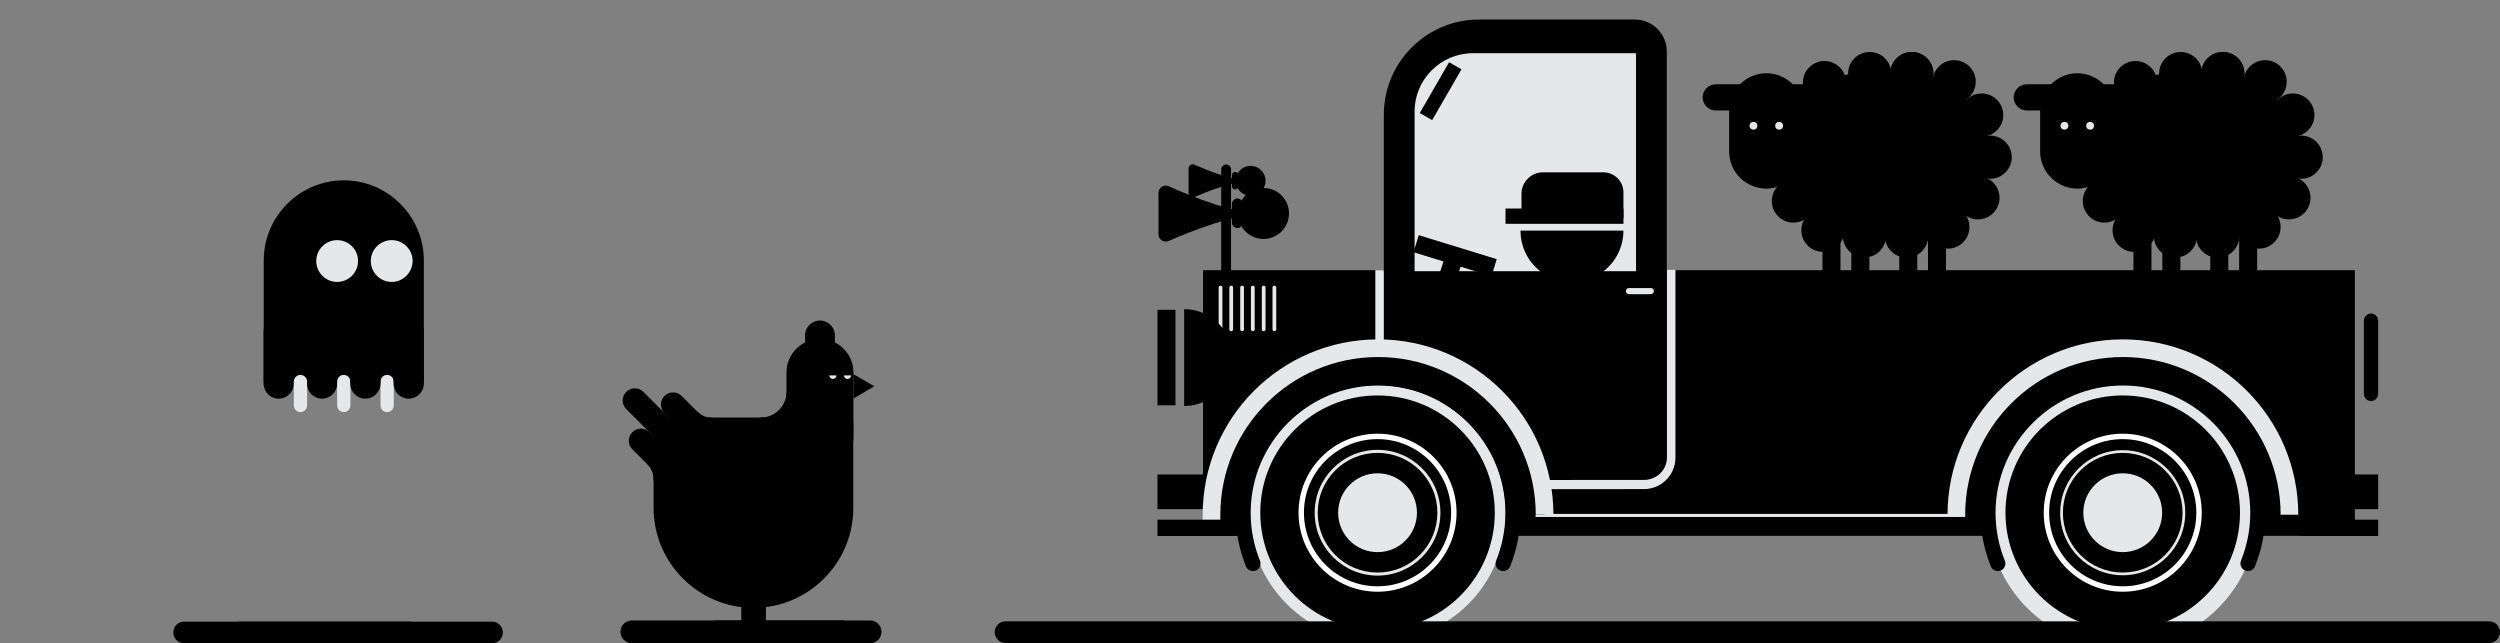 <?xml version="1.0" encoding="utf-8"?>
<!-- Generator: Adobe Illustrator 22.1.0, SVG Export Plug-In . SVG Version: 6.00 Build 0)  -->
<svg version="1.1" id="Layer_1" xmlns="http://www.w3.org/2000/svg" xmlns:xlink="http://www.w3.org/1999/xlink" x="0px" y="0px"
	 viewBox="0 0 1471.1 378.5" style="enable-background:new 0 0 1471.1 378.5;" xml:space="preserve">
<rect x="0" y="0" width="1471.1" height="378.5" fill="#808080" stroke="none"/>
<style type="text/css">
	.st0{fill:#E6E7E8;}
	.st1{fill:none;stroke:#000000;stroke-width:8.887;stroke-linecap:round;stroke-miterlimit:10;}
	.st2{fill:none;stroke:#E6E7E8;stroke-width:10.392;stroke-miterlimit:10;}
	.st3{stroke:#E6E7E8;stroke-width:10.392;stroke-miterlimit:10;}
	.st4{fill:none;stroke:#FFFFFF;stroke-width:3.19;stroke-miterlimit:10;}
	.st5{fill:none;stroke:#000000;stroke-width:12.014;stroke-miterlimit:10;}
</style>
<g>
	<rect x="707.9" y="159" width="677.8" height="156.3"/>
	<g>
		<path class="st0" d="M718.2,194.9L718.2,194.9c-0.6,0-1.1-0.5-1.1-1.1v-24.6c0-0.6,0.5-1.1,1.1-1.1l0,0c0.6,0,1.1,0.5,1.1,1.1
			v24.6C719.3,194.4,718.8,194.9,718.2,194.9z"/>
		<path class="st0" d="M724.5,194.9L724.5,194.9c-0.6,0-1.1-0.5-1.1-1.1v-24.6c0-0.6,0.5-1.1,1.1-1.1l0,0c0.6,0,1.1,0.5,1.1,1.1
			v24.6C725.6,194.4,725.1,194.9,724.5,194.9z"/>
		<path class="st0" d="M730.9,194.9L730.9,194.9c-0.6,0-1.1-0.5-1.1-1.1v-24.6c0-0.6,0.5-1.1,1.1-1.1l0,0c0.6,0,1.1,0.5,1.1,1.1
			v24.6C732,194.4,731.5,194.9,730.9,194.9z"/>
		<path class="st0" d="M737.2,194.9L737.2,194.9c-0.6,0-1.1-0.5-1.1-1.1v-24.6c0-0.6,0.5-1.1,1.1-1.1l0,0c0.6,0,1.1,0.5,1.1,1.1
			v24.6C738.3,194.4,737.8,194.9,737.2,194.9z"/>
		<path class="st0" d="M743.6,194.9L743.6,194.9c-0.6,0-1.1-0.5-1.1-1.1v-24.6c0-0.6,0.5-1.1,1.1-1.1l0,0c0.6,0,1.1,0.5,1.1,1.1
			v24.6C744.7,194.4,744.2,194.9,743.6,194.9z"/>
		<path class="st0" d="M749.9,194.9L749.9,194.9c-0.6,0-1.1-0.5-1.1-1.1v-24.6c0-0.6,0.5-1.1,1.1-1.1l0,0c0.6,0,1.1,0.5,1.1,1.1
			v24.6C751,194.4,750.5,194.9,749.9,194.9z"/>
	</g>
	<g>
		<path d="M696.8,181.9c15.7,0,28.5,12.8,28.5,28.5s-12.8,28.5-28.5,28.5"/>
		<rect x="681.1" y="182.3" width="10.6" height="56.2"/>
	</g>
	<path class="st0" d="M971.4,173.1h-12.9c-1,0-1.8-0.8-1.8-1.8l0,0c0-1,0.8-1.8,1.8-1.8h12.9c1,0,1.8,0.8,1.8,1.8l0,0
		C973.2,172.3,972.4,173.1,971.4,173.1z"/>
	<path d="M1395.2,236L1395.2,236c-2.3,0-4.2-1.9-4.2-4.2v-43.1c0-2.3,1.9-4.2,4.2-4.2l0,0c2.3,0,4.2,1.9,4.2,4.2v43.1
		C1399.4,234.1,1397.5,236,1395.2,236z"/>
	<path class="st0" d="M980.9,158.8v110.4c0,7.4-6.1,13.2-13.5,13.2l-139.6,0.1c-7.4,0-13.5-5.8-13.5-13.2V159h-5v110.4
		c0,10.2,8.3,18.5,18.5,18.5l139.6-0.1c10.2,0,18.5-8.3,18.5-18.5V158.8H980.9z"/>
</g>
<path d="M870.3,11.5H962c10.4,0,18.8,8.4,18.8,18.8v129.5H814.3V67.5C814.3,36.6,839.4,11.5,870.3,11.5z"/>
<path class="st0" d="M866.8,31.3h95.9v128.3H832.4v-94C832.4,46.7,847.8,31.3,866.8,31.3z"/>
<g>
	<g>
		<g>
			<polygon points="854.7,171.6 844.7,168.5 850.1,151.6 860.2,154.7 			"/>
			<rect x="851.2" y="126.8" transform="matrix(0.294 -0.956 0.956 0.294 460.285 924.896)" width="10.5" height="48"/>
		</g>
		<path d="M955.3,135.7c0,16.7-13.5,30.3-30.3,30.3s-30.3-13.5-30.3-30.3"/>
		<rect x="885.9" y="122.7" width="69.4" height="9"/>
		<path d="M955.3,128.5h-60V114c0-6.9,5.7-12.6,12.6-12.6h35.6c6.5,0,11.8,5.3,11.8,11.8L955.3,128.5L955.3,128.5z"/>
	</g>
	<rect x="830.5" y="49.4" transform="matrix(0.5 -0.866 0.866 0.5 377.429 761.003)" width="34.5" height="8.4"/>
</g>
<g>
	<path d="M1279,139.8h25.5c26.6,0,48.4-21.8,48.4-48.4l0,0c0-26.6-21.8-48.4-48.4-48.4H1279c-26.6,0-48.4,21.8-48.4,48.4l0,0
		C1230.6,118,1252.4,139.8,1279,139.8z"/>
	<circle cx="1308" cy="43.3" r="12.7"/>
	<circle cx="1283.2" cy="43.3" r="12.7"/>
	<g>
		<circle cx="1308" cy="43.3" r="12.7"/>
		<circle cx="1304.9" cy="138.8" r="12.7"/>
		<circle cx="1329.3" cy="133.6" r="12.7"/>
		<circle cx="1346.9" cy="116.4" r="12.7"/>
		<circle cx="1354.1" cy="92.5" r="12.7"/>
		<circle cx="1349.2" cy="67.7" r="12.7"/>
		<circle cx="1332.9" cy="48.1" r="12.7"/>
	</g>
	<circle cx="1256.6" cy="48.6" r="12.7"/>
	<circle cx="1305" cy="138.8" r="12.7"/>
	<circle cx="1280.1" cy="138.8" r="12.7"/>
	<circle cx="1255.8" cy="135.5" r="12.7"/>
	<g>
		<path d="M1222.4,111L1222.4,111c12,0,21.9-9.9,21.9-21.9V65c0-12-9.9-21.9-21.9-21.9l0,0c-12,0-21.9,9.9-21.9,21.9v24.1
			C1200.5,101.2,1210.4,111,1222.4,111z"/>
		<g>
			<circle class="st0" cx="1229.9" cy="74" r="2.3"/>
			<circle class="st0" cx="1214.8" cy="74" r="2.3"/>
		</g>
		<g>
			<path d="M1192.6,65h14.6c4.2,0,7.7-3.5,7.7-7.7l0,0c0-4.2-3.5-7.7-7.7-7.7h-14.6c-4.2,0-7.7,3.5-7.7,7.7l0,0
				C1185,61.6,1188.4,65,1192.6,65z"/>
			<path d="M1237.5,65h14.6c4.2,0,7.7-3.5,7.7-7.7l0,0c0-4.2-3.5-7.7-7.7-7.7h-14.6c-4.2,0-7.7,3.5-7.7,7.7l0,0
				C1229.8,61.6,1233.3,65,1237.5,65z"/>
		</g>
	</g>
	<circle cx="1238.3" cy="118.3" r="12.7"/>
	<g>
		<path d="M1260.7,175.6L1260.7,175.6c2.9,0,5.3-2.4,5.3-5.3v-50c0-2.9-2.4-5.3-5.3-5.3l0,0c-2.9,0-5.3,2.4-5.3,5.3v50
			C1255.4,173.2,1257.8,175.6,1260.7,175.6z"/>
		<path d="M1277.7,175.6L1277.7,175.6c2.9,0,5.3-2.4,5.3-5.3v-50c0-2.9-2.4-5.3-5.3-5.3l0,0c-2.9,0-5.3,2.4-5.3,5.3v50
			C1272.4,173.2,1274.8,175.6,1277.7,175.6z"/>
		<path d="M1305.9,175.6L1305.9,175.6c2.9,0,5.3-2.4,5.3-5.3v-50c0-2.9-2.4-5.3-5.3-5.3l0,0c-2.9,0-5.3,2.4-5.3,5.3v50
			C1300.6,173.2,1303,175.6,1305.9,175.6z"/>
		<path d="M1322.9,175.6L1322.9,175.6c2.9,0,5.3-2.4,5.3-5.3v-50c0-2.9-2.4-5.3-5.3-5.3l0,0c-2.9,0-5.3,2.4-5.3,5.3v50
			C1317.6,173.2,1320,175.6,1322.9,175.6z"/>
	</g>
</g>
<g>
	<path d="M1096,139.8h25.5c26.6,0,48.4-21.8,48.4-48.4l0,0c0-26.6-21.8-48.4-48.4-48.4H1096c-26.6,0-48.4,21.8-48.4,48.4l0,0
		C1047.6,118,1069.4,139.8,1096,139.8z"/>
	<circle cx="1125" cy="43.3" r="12.7"/>
	<circle cx="1100.2" cy="43.3" r="12.7"/>
	<g>
		<circle cx="1125" cy="43.3" r="12.7"/>
		<circle cx="1121.9" cy="138.8" r="12.7"/>
		<circle cx="1146.2" cy="133.6" r="12.7"/>
		<circle cx="1163.9" cy="116.4" r="12.7"/>
		<circle cx="1171.1" cy="92.5" r="12.7"/>
		<circle cx="1166.1" cy="67.7" r="12.7"/>
		<circle cx="1149.9" cy="48.1" r="12.7"/>
	</g>
	<circle cx="1073.6" cy="48.6" r="12.7"/>
	<circle cx="1121.9" cy="138.8" r="12.7"/>
	<circle cx="1097.1" cy="138.8" r="12.7"/>
	<circle cx="1072.7" cy="135.5" r="12.7"/>
	<g>
		<path d="M1039.4,111L1039.4,111c12,0,21.9-9.9,21.9-21.9V65c0-12-9.9-21.9-21.9-21.9l0,0c-12,0-21.9,9.9-21.9,21.9v24.1
			C1017.5,101.2,1027.3,111,1039.4,111z"/>
		<g>
			<circle class="st0" cx="1046.9" cy="74" r="2.3"/>
			<circle class="st0" cx="1031.8" cy="74" r="2.3"/>
		</g>
		<g>
			<path d="M1009.6,65h14.6c4.2,0,7.7-3.5,7.7-7.7l0,0c0-4.2-3.5-7.7-7.7-7.7h-14.6c-4.2,0-7.7,3.5-7.7,7.7l0,0
				C1001.9,61.6,1005.4,65,1009.6,65z"/>
			<path d="M1054.5,65h14.6c4.2,0,7.7-3.5,7.7-7.7l0,0c0-4.2-3.5-7.7-7.7-7.7h-14.6c-4.2,0-7.7,3.5-7.7,7.7l0,0
				C1046.8,61.6,1050.3,65,1054.5,65z"/>
		</g>
	</g>
	<circle cx="1055.3" cy="118.3" r="12.7"/>
	<g>
		<path d="M1077.7,175.6L1077.7,175.6c2.9,0,5.3-2.4,5.3-5.3v-50c0-2.9-2.4-5.3-5.3-5.3l0,0c-2.9,0-5.3,2.4-5.3,5.3v50
			C1072.4,173.2,1074.8,175.6,1077.7,175.6z"/>
		<path d="M1094.7,175.6L1094.7,175.6c2.9,0,5.3-2.4,5.3-5.3v-50c0-2.9-2.4-5.3-5.3-5.3l0,0c-2.9,0-5.3,2.4-5.3,5.3v50
			C1089.4,173.2,1091.8,175.6,1094.7,175.6z"/>
		<path d="M1122.9,175.6L1122.9,175.6c2.9,0,5.3-2.4,5.3-5.3v-50c0-2.9-2.4-5.3-5.3-5.3l0,0c-2.9,0-5.3,2.4-5.3,5.3v50
			C1117.6,173.2,1119.9,175.6,1122.9,175.6z"/>
		<path d="M1139.8,175.6L1139.8,175.6c2.9,0,5.3-2.4,5.3-5.3v-50c0-2.9-2.4-5.3-5.3-5.3l0,0c-2.9,0-5.3,2.4-5.3,5.3v50
			C1134.5,173.2,1136.9,175.6,1139.8,175.6z"/>
	</g>
</g>
<g>
	<path d="M721.5,167.6L721.5,167.6c-1.6,0-2.9-1.3-2.9-2.9v-65c0-1.6,1.3-2.9,2.9-2.9l0,0c1.6,0,2.9,1.3,2.9,2.9v65
		C724.4,166.3,723.1,167.6,721.5,167.6z"/>
	<g>
		<circle cx="743.5" cy="125.6" r="15"/>
		<path d="M681.7,113.5c0-3.1,3.2-5.2,6-3.9c12.2,5.5,40.2,17.1,57.1,16c-17.5-0.2-45.1,10.9-57.1,16.2c-2.8,1.2-6-0.8-6-3.9V113.5z
			"/>
		<path d="M728.1,134.2L728.1,134.2c-1.7,0-3.2-1.4-3.2-3.2v-11c0-1.7,1.4-3.2,3.2-3.2l0,0c1.7,0,3.2,1.4,3.2,3.2v11
			C731.3,132.8,729.8,134.2,728.1,134.2z"/>
	</g>
	<g>
		<circle cx="735.9" cy="106.4" r="8.8"/>
		<path d="M699.4,99.2c0-1.8,1.9-3.1,3.6-2.3c7.2,3.3,23.8,10.1,33.7,9.5c-10.3-0.1-26.6,6.4-33.8,9.5c-1.7,0.7-3.5-0.5-3.5-2.3
			V99.2z"/>
		<path d="M726.8,111.5L726.8,111.5c-1,0-1.9-0.8-1.9-1.9v-6.5c0-1,0.8-1.9,1.9-1.9l0,0c1,0,1.9,0.8,1.9,1.9v6.5
			C728.7,110.7,727.8,111.5,726.8,111.5z"/>
	</g>
</g>
<g>
	<rect x="1364.2" y="279.2" width="35.2" height="20.4"/>
	<rect x="1353.1" y="305.8" width="46.3" height="9.6"/>
	<rect x="1366.9" y="281.3" width="6.5" height="32"/>
	<rect x="681.1" y="279.2" width="35.2" height="20.4"/>
	<rect x="681.1" y="305.8" width="46.3" height="9.6"/>
	<rect x="903.6" y="302.4" class="st0" width="252.8" height="1.8"/>
	<circle class="st0" cx="1249.1" cy="301.7" r="79.4"/>
	<path class="st1" d="M1322.8,331.6c3.7-9.2,5.8-19.3,5.8-29.8c0-43.9-35.6-79.4-79.4-79.4s-79.4,35.6-79.4,79.4
		c0,10.6,2.1,20.6,5.8,29.8"/>
	<path class="st2" d="M1347.2,302.9c0-54.1-43.9-98-98-98s-98,43.9-98,98"/>
	<path class="st3" d="M908.9,302.9c0-54.1-43.9-98-98-98s-98,43.9-98,98v2.9"/>
	<g>
		<g>
			<circle cx="1249.1" cy="301.7" r="69"/>
			<circle class="st0" cx="1249.1" cy="301.7" r="36.8"/>
		</g>
		<circle class="st4" cx="1249.1" cy="301.7" r="44.9"/>
	</g>
	<circle class="st5" cx="1249.1" cy="301.7" r="29.2"/>
	<g>
		<circle class="st0" cx="810.6" cy="302.1" r="75.5"/>
		<g>
			<g>
				<circle cx="810.6" cy="301.7" r="69"/>
				<circle class="st0" cx="810.6" cy="301.7" r="37"/>
			</g>
			<circle class="st4" cx="810.6" cy="301.7" r="44.9"/>
		</g>
		<path class="st1" d="M884.5,331.6c3.7-9.2,5.8-19.3,5.8-29.8c0-43.9-35.6-79.4-79.4-79.4s-79.4,35.6-79.4,79.4
			c0,10.6,2.1,20.6,5.8,29.8"/>
		<circle class="st5" cx="810.6" cy="301.7" r="29.2"/>
	</g>
</g>
<g id="Group_98">
	<path id="Path_118" d="M1464.7,365.6h-873c-3.5,0-6.4,2.9-6.4,6.4l0,0c0,3.5,2.9,6.4,6.4,6.4h873c3.5,0,6.4-2.9,6.4-6.4l0,0
		C1471.1,368.4,1468.2,365.6,1464.7,365.6z"/>
</g>
<path d="M289.6,365.8H140c0,4.2,0,8.5,0,12.7h149.7c3.4,0,6.2-2.8,6.2-6.2V372C295.8,368.5,293,365.8,289.6,365.8z"/>
<path d="M108.2,365.8c-3.4,0-6.2,2.8-6.2,6.2v0.3c0,3.4,2.8,6.2,6.2,6.2H242c0-4.2,0-8.5,0-12.7H108.2z"/>
<path d="M512,365.1h-91.5c0,4.6,0,9,0,13.4H512c3.7,0,6.7-3,6.7-6.7l0,0C518.7,368.1,515.7,365.1,512,365.1z"/>
<path d="M371.8,365.1c-3.7,0-6.7,3-6.7,6.7s3,6.7,6.7,6.7h124.7c0-4.4,0-8.8,0-13.4L371.8,365.1L371.8,365.1z"/>
<g>
	<path d="M249.4,225.1v-71.9c0-25.9-21.2-47.1-47.1-47.1l0,0c-25.9,0-47.1,21.2-47.1,47.1v71.9"/>
	<path d="M164,186L164,186c-4.9,0-8.9,4-8.9,8.9v30.8c0,4.9,4,8.9,8.9,8.9l0,0c4.9,0,8.9-4,8.9-8.9v-30.8
		C172.9,190,168.9,186,164,186z"/>
	<path d="M189.5,186L189.5,186c-4.9,0-8.9,4-8.9,8.9v30.8c0,4.9,4,8.9,8.9,8.9l0,0c4.9,0,8.9-4,8.9-8.9v-30.8
		C198.4,190,194.4,186,189.5,186z"/>
	<path class="st0" d="M176.8,220.6L176.8,220.6c-2.1,0-3.9,1.7-3.9,3.9v14.1c0,2.1,1.7,3.9,3.9,3.9l0,0c2.1,0,3.9-1.7,3.9-3.9v-14.1
		C180.7,222.4,178.9,220.6,176.8,220.6z"/>
	<path class="st0" d="M202.3,220.6L202.3,220.6c-2.1,0-3.9,1.7-3.9,3.9v14.1c0,2.1,1.7,3.9,3.9,3.9l0,0c2.1,0,3.9-1.7,3.9-3.9v-14.1
		C206.2,222.4,204.4,220.6,202.3,220.6z"/>
	<path class="st0" d="M227.8,220.6L227.8,220.6c-2.1,0-3.9,1.7-3.9,3.9v14.1c0,2.1,1.7,3.9,3.9,3.9l0,0c2.1,0,3.9-1.7,3.9-3.9v-14.1
		C231.7,222.4,229.9,220.6,227.8,220.6z"/>
	<path d="M215,186L215,186c-4.9,0-8.9,4-8.9,8.9v30.8c0,4.9,4,8.9,8.9,8.9l0,0c4.9,0,8.9-4,8.9-8.9v-30.8
		C223.9,190,219.9,186,215,186z"/>
	<path d="M240.5,186L240.5,186c-4.9,0-8.9,4-8.9,8.9v30.8c0,4.9,4,8.9,8.9,8.9l0,0c4.9,0,8.9-4,8.9-8.9v-30.8
		C249.4,190,245.4,186,240.5,186z"/>
	<g>
		<path class="st0" d="M198.4,165.9L198.4,165.9c-6.8,0-12.3-5.5-12.3-12.3l0,0c0-6.8,5.5-12.3,12.3-12.3l0,0
			c6.8,0,12.3,5.5,12.3,12.3l0,0C210.7,160.4,205.1,165.9,198.4,165.9z"/>
		<path class="st0" d="M230.5,165.9L230.5,165.9c-6.8,0-12.3-5.5-12.3-12.3l0,0c0-6.8,5.5-12.3,12.3-12.3l0,0
			c6.8,0,12.3,5.5,12.3,12.3l0,0C242.7,160.4,237.2,165.9,230.5,165.9z"/>
	</g>
</g>
<g>
	<path d="M443.4,357.7L443.4,357.7c-32.3,0-58.8-26.4-58.8-58.8v-53.2h114.1c1.9,0,3.4,1.5,3.4,3.4v49.8
		C502.2,331.2,475.7,357.7,443.4,357.7z"/>
	<g>
		<path d="M446.9,372.9H440c-2.1,0-3.8-1.7-3.8-3.8v-41c0-2.1,1.7-3.8,3.8-3.8h6.9c2.1,0,3.8,1.7,3.8,3.8v41
			C450.6,371.2,448.9,372.9,446.9,372.9z"/>
	</g>
	<path d="M482.5,276.9L482.5,276.9c-10.8,0-19.7-8.9-19.7-19.7v-38.1c0-10.8,8.9-19.7,19.7-19.7l0,0c10.8,0,19.7,8.9,19.7,19.7v38.1
		C502.2,268,493.3,276.9,482.5,276.9z"/>
	<path d="M385.4,257.6l-16.9-16.9c-2.8-2.8-2.8-7.3,0-10.1l0,0c2.8-2.8,7.3-2.8,10.1,0l16.9,16.9c2.8,2.8,2.8,7.3,0,10.1l0,0
		C392.8,260.4,388.2,260.4,385.4,257.6z"/>
	<path d="M407.9,260L391,243.1c-2.8-2.8-2.8-7.3,0-10.1l0,0c2.8-2.8,7.3-2.8,10.1,0l16.9,16.9c2.8,2.8,2.8,7.3,0,10.1l0,0
		C415.2,262.8,410.7,262.8,407.9,260z"/>
	<path d="M389,281.3l-16.9-16.9c-2.8-2.8-2.8-7.3,0-10.1l0,0c2.8-2.8,7.3-2.8,10.1,0l16.9,16.9c2.8,2.8,2.8,7.3,0,10.1l0,0
		C396.4,284.1,391.8,284.1,389,281.3z"/>
	<path d="M473.7,207.4v-10c0-4.8,3.9-8.8,8.8-8.8l0,0c4.8,0,8.8,3.9,8.8,8.8v10c0,4.8-3.9,8.8-8.8,8.8l0,0
		C477.6,216.1,473.7,212.2,473.7,207.4z"/>
	<polygon points="514.5,227.3 502.2,220.2 502.2,234.5 	"/>
	<g>
		<path class="st0" d="M492.2,220.9c0,1.2-1,2.1-2.1,2.1s-2.1-1-2.1-2.1"/>
		<path class="st0" d="M500.8,220.9c0,1.2-1,2.1-2.1,2.1s-2.1-1-2.1-2.1"/>
	</g>
	<path d="M475,231.1l-12.2-0.3c-0.1,8.3-6.9,14.9-15.2,14.9c-0.2,0-0.5,0-0.7,0l0.9,15.6l27.3-0.2L475,231.1z"/>
	<path d="M418.9,245.8c-3.2,0-6.2-1.3-8.3-3.4l-2.1,1.8l2.4,10.3l8.7-0.8l-0.5-7.9C419,245.8,418.9,245.8,418.9,245.8z"/>
	<path d="M384.6,282.2c0,0.2,0,0.5,0,0.7l9.7-0.2l-1.7-8.2l-9.7-2.8l-1.9,1.5C383.2,275.6,384.6,278.7,384.6,282.2z"/>
</g>
</svg>
